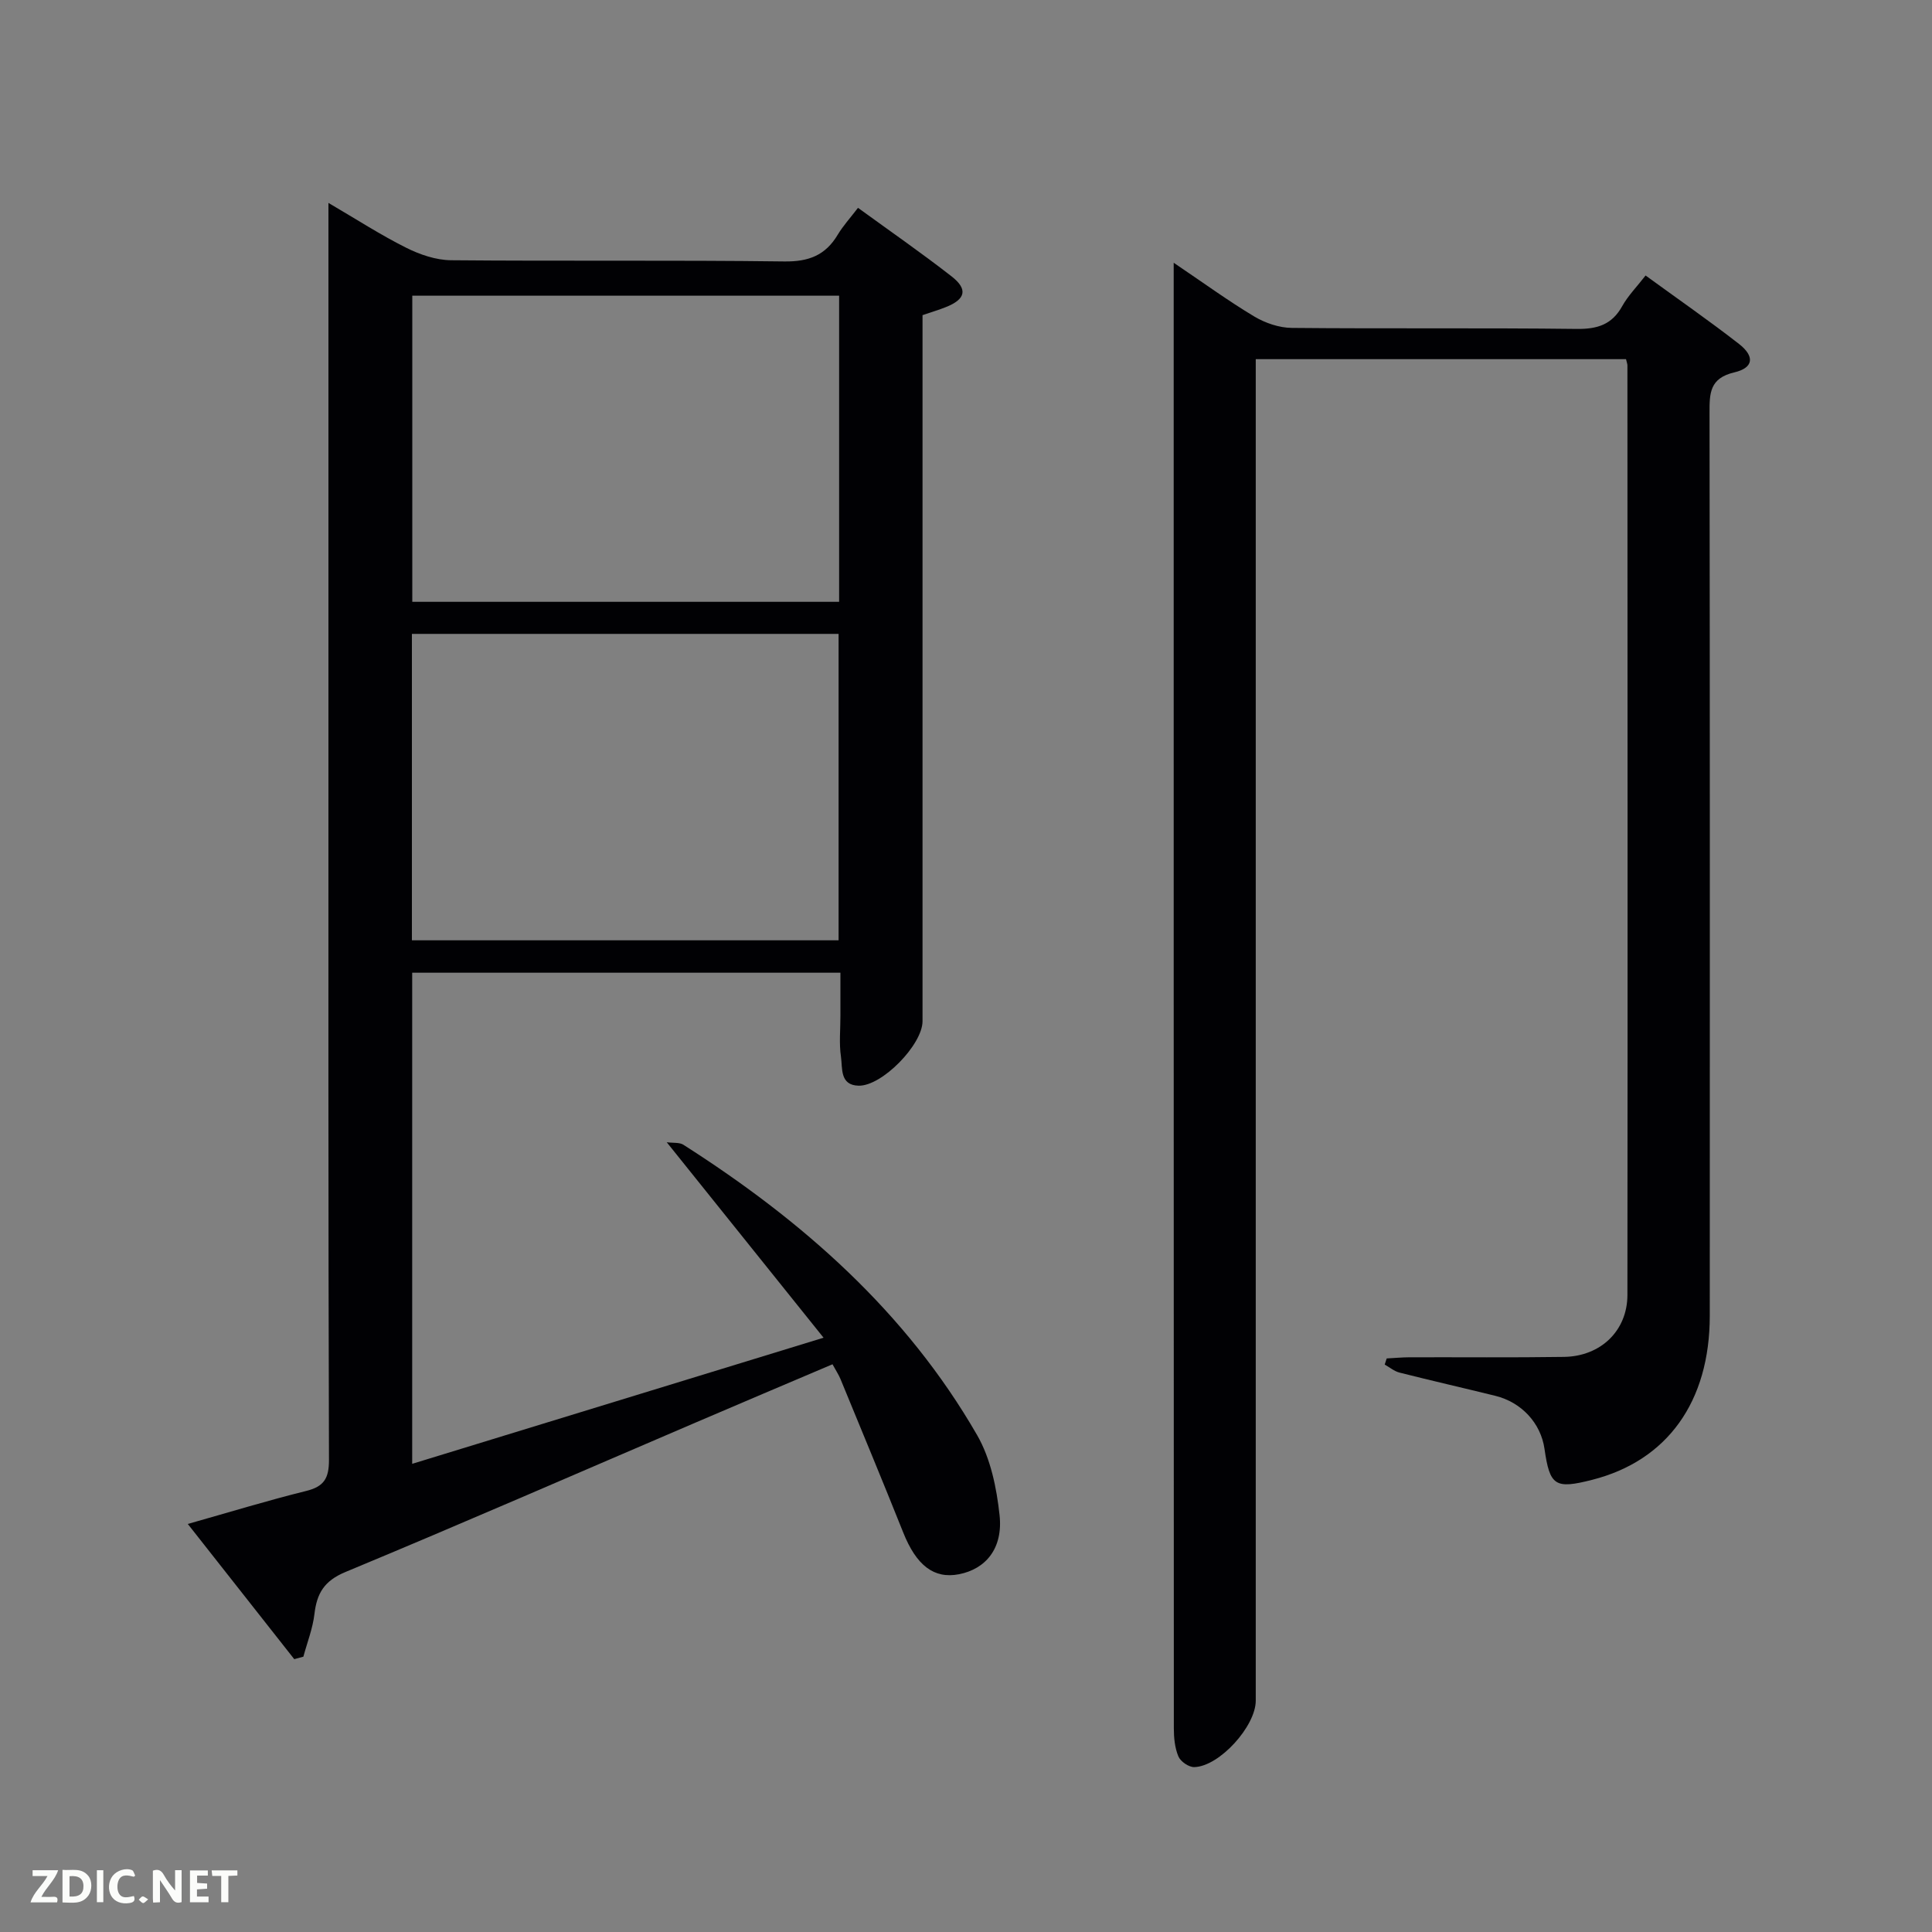 <svg enable-background="new 0 0 400 400" viewBox="0 0 400 400" xmlns="http://www.w3.org/2000/svg"><rect x="0" y="0" width="400" height="400" fill="#808080" stroke="none"/><path d="m170.51 276.96c-11.12-13.87-21.55-26.86-32.47-40.47 1.36.18 2.63 0 3.45.52 24.59 15.68 46.11 34.58 60.82 60.13 2.79 4.84 4.03 10.91 4.64 16.56.74 6.86-2.84 11.14-8.4 12.23-5.2 1.01-8.83-1.83-11.55-8.65-4.24-10.62-8.64-21.19-12.99-31.77-.37-.9-.93-1.73-1.65-3.05-9.55 4.06-18.99 8.05-28.4 12.09-24.14 10.34-48.2 20.85-72.45 30.92-4.4 1.83-5.91 4.42-6.41 8.7-.35 2.99-1.5 5.89-2.29 8.83-.63.17-1.26.34-1.89.51-7.19-9.13-14.38-18.26-22.04-27.99 8.64-2.44 16.5-4.85 24.46-6.82 3.75-.92 4.78-2.61 4.77-6.48-.16-52.17-.11-104.33-.11-156.49 0-32.5 0-64.99 0-97.49 0-1.78 0-3.55 0-6.23 5.84 3.42 10.83 6.65 16.11 9.29 2.83 1.42 6.16 2.55 9.27 2.58 23 .21 46-.05 68.99.25 5.05.07 8.52-1.26 11.07-5.53 1.1-1.84 2.58-3.45 4.2-5.57 6.56 4.77 13.1 9.3 19.36 14.18 3.46 2.69 2.91 4.76-1.19 6.38-1.38.55-2.81.98-4.81 1.66v5.7 140.48c0 4.84-8.39 13.47-13.24 13.35-3.94-.1-3.3-3.66-3.65-6.02-.41-2.77-.1-5.65-.11-8.49 0-2.83 0-5.66 0-8.88-29.55 0-58.94 0-88.66 0v101.68c27.84-8.53 55.55-17.03 85.17-26.11zm-85.15-215.74v63.38h88.37c0-21.32 0-42.24 0-63.38-29.52 0-58.77 0-88.37 0zm-.08 70.02v63.44h88.34c0-21.37 0-42.41 0-63.44-29.62 0-58.87 0-88.34 0z" fill="#010104"/><path d="m243 54.4c6.18 4.17 11.28 7.89 16.67 11.12 2.28 1.36 5.17 2.35 7.79 2.37 19.66.19 39.32-.03 58.98.21 4.29.05 7.3-.89 9.43-4.73 1.2-2.15 3-3.97 4.83-6.33 6.52 4.75 13.06 9.28 19.33 14.16 3.32 2.59 3.04 4.96-.97 5.9-5.1 1.2-5.13 4.31-5.12 8.38.08 62.31.07 124.63.05 186.94 0 17.79-8.79 30-24.34 33.96-7.7 1.96-8.78 1.26-9.88-6.42-.76-5.29-4.73-9.63-10.18-10.97-6.61-1.63-13.24-3.14-19.84-4.81-1.09-.28-2.04-1.09-3.06-1.66.14-.42.27-.85.41-1.27 1.57-.08 3.15-.23 4.72-.24 10.66-.03 21.33.08 31.99-.08 7.59-.11 13.12-5.41 13.13-12.83.06-64.15.02-128.29 0-192.44 0-.32-.14-.63-.29-1.3-25.3 0-50.68 0-76.66 0v5.83 271.92c0 5.28-7.52 13.62-12.73 13.75-1.12.03-2.84-1.15-3.28-2.2-.75-1.77-.95-3.88-.95-5.84-.03-99.81-.03-199.61-.03-299.42 0-.96 0-1.92 0-4z" fill="#010104"/><g fill="#fbfcfa"><path d="m37.59 393.81c-.92.31-1.52.05-2-.78-.7-1.2-1.52-2.34-2.47-3.78v4.59c-.55.03-.95.05-1.41.07-.03-.37-.06-.64-.06-.91 0-1.91 0-3.81 0-5.7 1.13-.41 1.77-.03 2.29.91.62 1.11 1.38 2.14 2.31 3.19v-4.2h1.35v6.61z"/><path d="m12.94 393.88v-6.75c1.9.19 3.93-.54 5.37 1.29.8 1.01.78 2.88.03 3.97-1.37 1.97-3.4 1.51-5.4 1.49m1.45-1.22c2.04.12 2.92-.58 2.89-2.21-.03-1.51-.98-2.19-2.89-2z"/><path d="m11.81 393.87h-5.49c.68-2.18 2.47-3.48 3.51-5.45h-3.08v-1.21h5.29c-.71 2.13-2.44 3.48-3.47 5.51.86 0 1.63.04 2.39-.01.79-.05 1.14.21.85 1.16"/><path d="m39.33 393.86v-6.61h3.7v1.07h-2.22v1.52c.68.04 1.34.09 2.07.13v1.07c-.72.05-1.38.09-2.1.14v1.48h2.4v1.19h-3.85z"/><path d="m27.71 388.56c-1.15-.3-2.46-.61-3.1.64-.37.73-.41 1.93-.06 2.67.63 1.35 1.99.93 3.17.68.35.94-.01 1.32-.93 1.46-1.62.25-3.05-.27-3.76-1.48-.72-1.24-.6-3.03.31-4.17.88-1.11 2.71-1.7 4-1.16.32.13.44.74.65 1.12-.1.08-.19.16-.28.24"/><path d="m49.15 387.24v1.07c-.59.02-1.17.05-1.87.08v5.44h-1.48v-5.44h-1.85c-.05-.4-.08-.73-.13-1.15z"/><path d="m20.06 387.21h1.33v6.62h-1.33z"/><path d="m30.68 393.25c-.49.38-.8.79-1.05.76-.32-.05-.6-.45-.9-.7.26-.24.51-.64.8-.67.29-.04.62.3 1.15.61"/></g></svg>